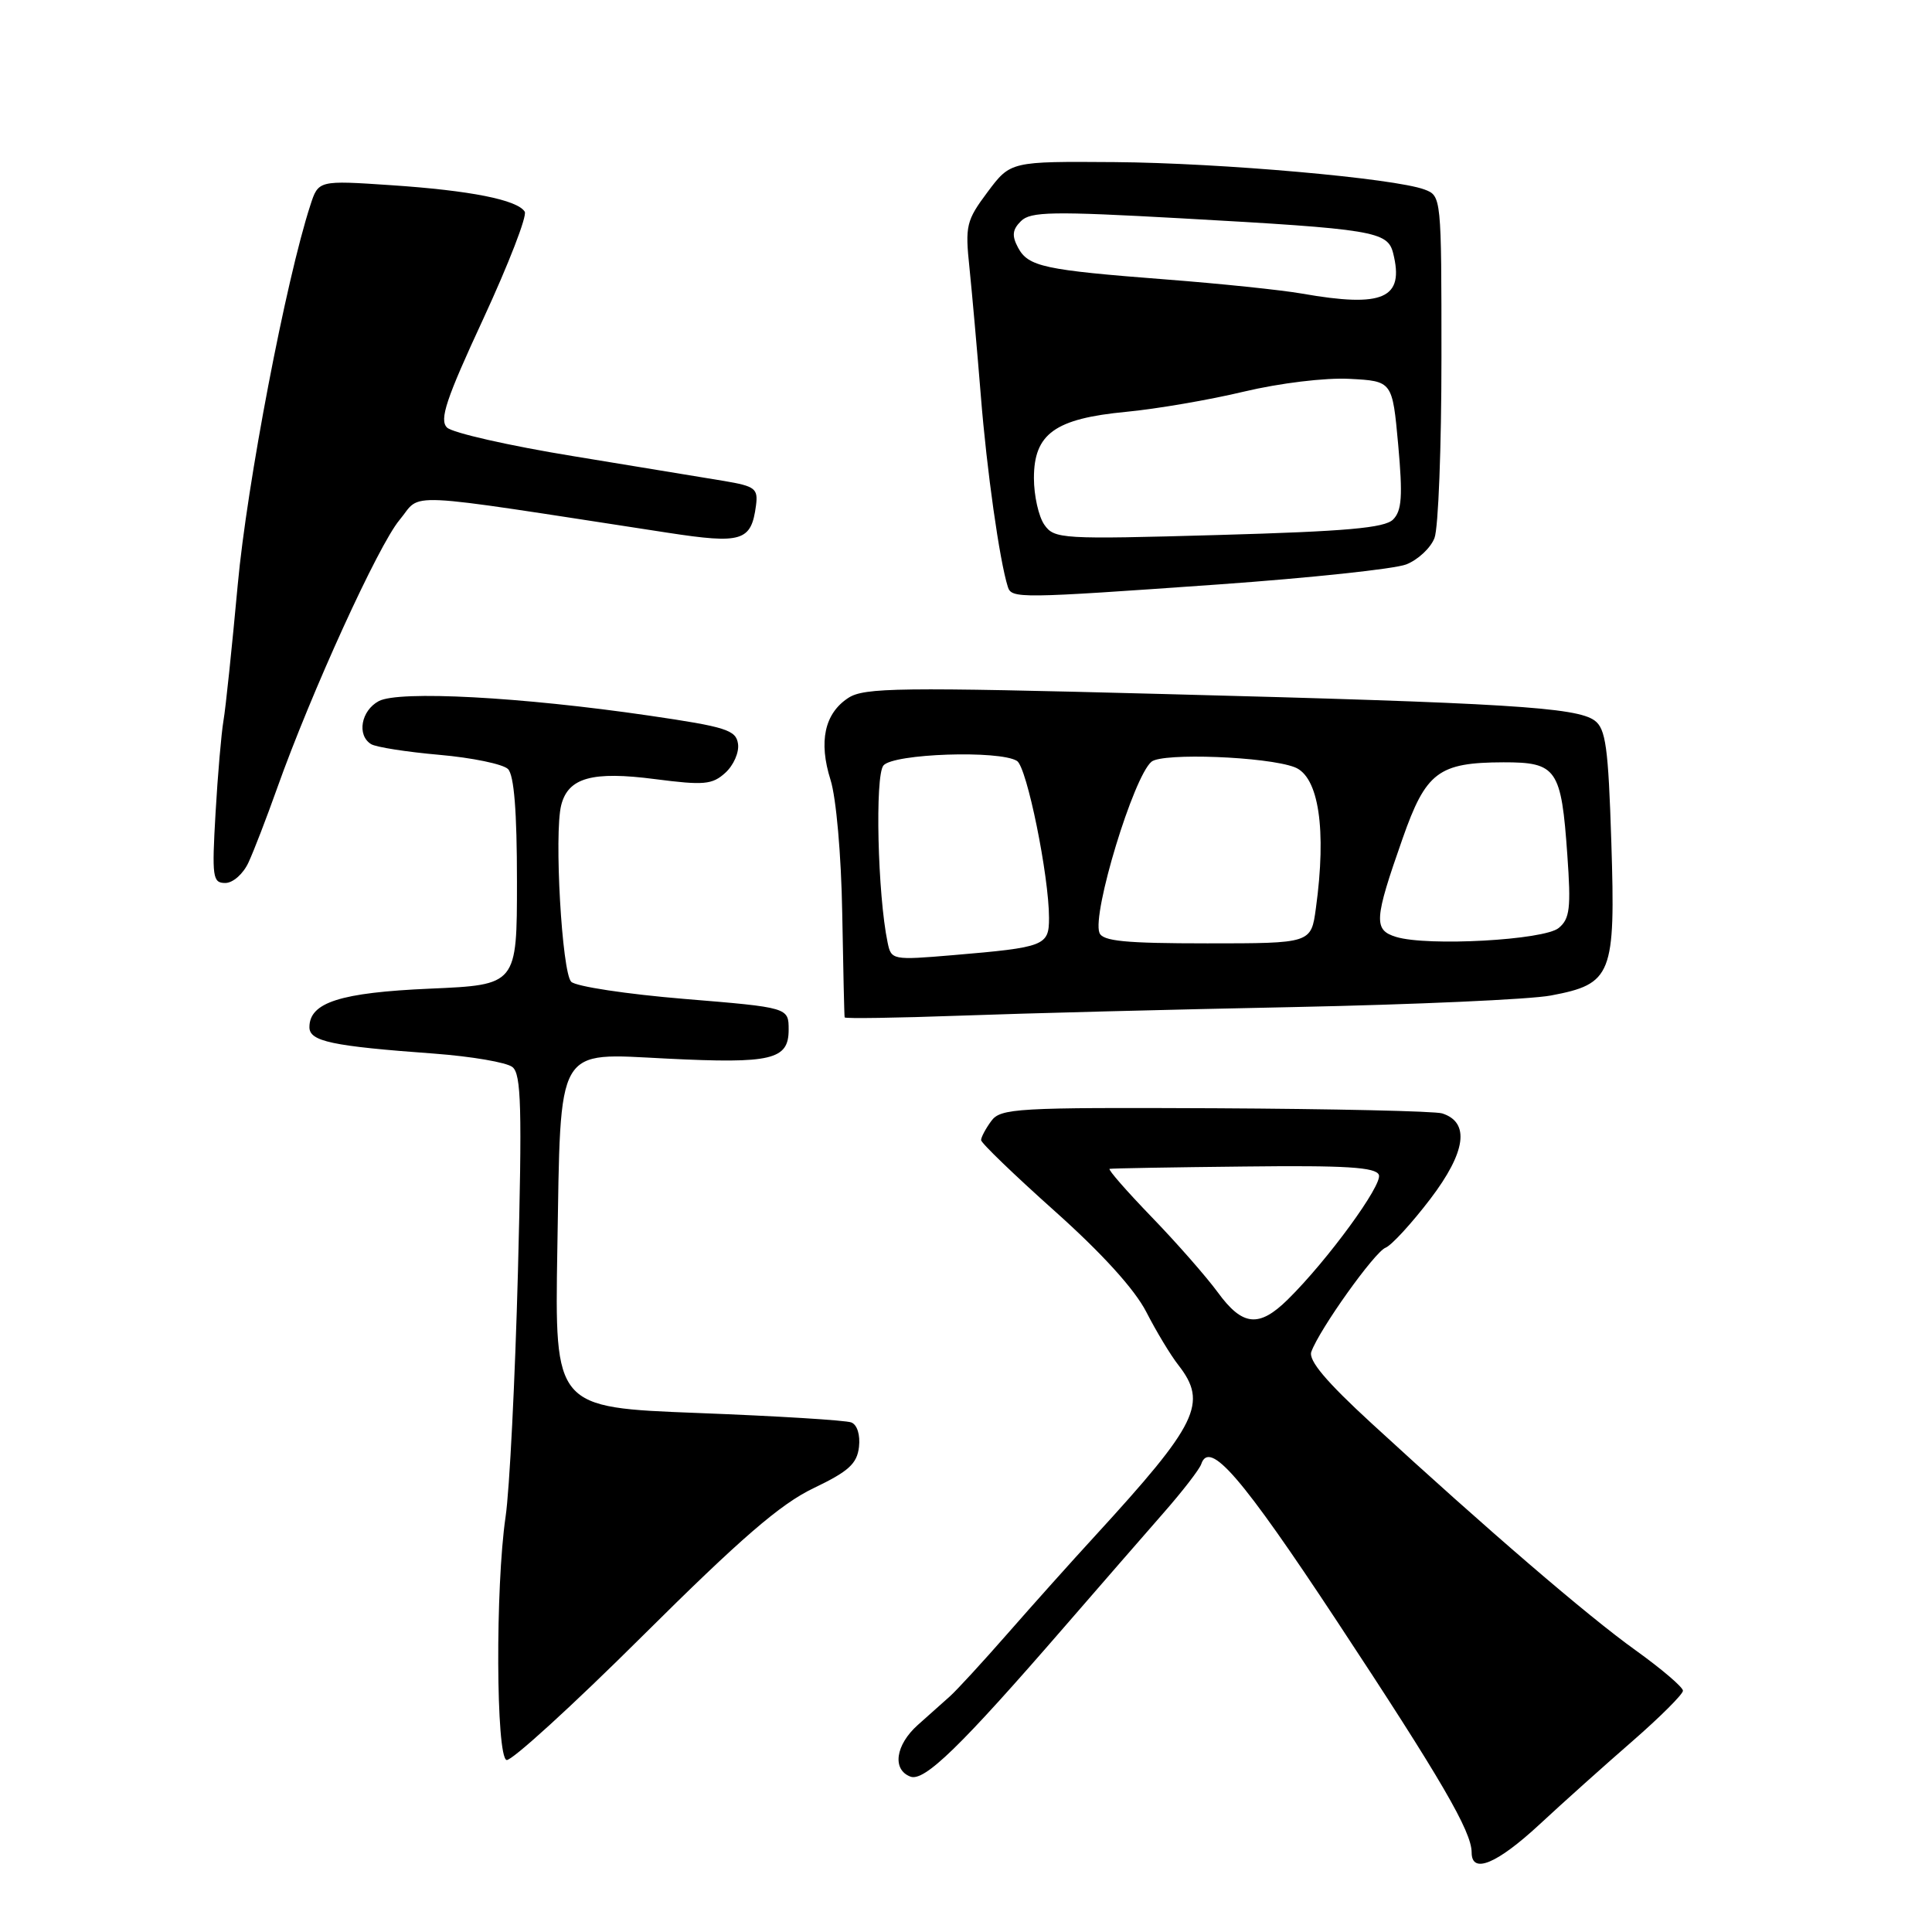 <?xml version="1.0" encoding="UTF-8" standalone="no"?>
<!DOCTYPE svg PUBLIC "-//W3C//DTD SVG 1.1//EN" "http://www.w3.org/Graphics/SVG/1.1/DTD/svg11.dtd" >
<svg xmlns="http://www.w3.org/2000/svg" xmlns:xlink="http://www.w3.org/1999/xlink" version="1.1" viewBox="0 0 256 256">
 <g >
 <path fill="currentColor"
d=" M 203.99 241.75 C 207.10 238.86 212.66 233.88 216.33 230.69 C 220.00 227.49 223.00 224.49 223.00 224.03 C 223.00 223.56 220.19 221.16 216.75 218.69 C 210.35 214.11 197.01 202.64 181.75 188.61 C 175.72 183.07 173.34 180.25 173.76 179.11 C 174.85 176.11 182.15 165.88 183.59 165.33 C 184.38 165.02 187.05 162.11 189.53 158.86 C 194.26 152.64 194.80 148.71 191.09 147.53 C 190.15 147.23 176.62 146.93 161.03 146.85 C 134.62 146.73 132.58 146.85 131.34 148.55 C 130.60 149.56 130.00 150.69 130.00 151.07 C 130.00 151.45 134.39 155.68 139.75 160.47 C 146.02 166.07 150.35 170.84 151.89 173.84 C 153.20 176.40 155.11 179.57 156.14 180.88 C 160.07 185.92 158.75 188.63 145.06 203.56 C 142.00 206.89 136.80 212.70 133.50 216.47 C 130.20 220.24 126.76 223.98 125.86 224.78 C 124.96 225.57 123.05 227.28 121.61 228.57 C 118.66 231.21 118.19 234.48 120.63 235.41 C 122.47 236.12 127.27 231.45 141.00 215.61 C 145.68 210.21 151.58 203.43 154.12 200.53 C 156.67 197.63 158.94 194.69 159.17 194.00 C 160.26 190.73 164.51 195.65 177.15 214.81 C 190.98 235.78 195.00 242.68 195.00 245.46 C 195.00 248.37 198.33 246.99 203.99 241.75 Z  M 107.80 197.19 C 112.44 194.97 113.56 193.96 113.82 191.73 C 114.00 190.12 113.58 188.78 112.80 188.48 C 112.06 188.19 102.92 187.63 92.48 187.23 C 73.50 186.50 73.50 186.50 73.85 165.50 C 74.31 138.17 73.52 139.54 88.36 140.27 C 102.24 140.96 104.50 140.43 104.50 136.45 C 104.50 133.50 104.50 133.50 90.66 132.36 C 83.05 131.73 76.31 130.71 75.69 130.09 C 74.46 128.86 73.41 110.47 74.36 106.70 C 75.28 103.04 78.47 102.15 86.82 103.24 C 93.27 104.07 94.37 103.98 96.11 102.40 C 97.20 101.41 97.96 99.69 97.79 98.56 C 97.53 96.73 96.19 96.31 86.00 94.82 C 69.03 92.34 52.85 91.48 50.19 92.90 C 47.84 94.16 47.26 97.42 49.17 98.60 C 49.81 99.00 53.89 99.64 58.23 100.02 C 62.56 100.40 66.65 101.25 67.31 101.90 C 68.12 102.71 68.50 107.52 68.50 116.80 C 68.50 130.50 68.50 130.50 57.00 131.00 C 45.09 131.52 41.00 132.83 41.00 136.11 C 41.00 137.99 43.96 138.62 57.54 139.61 C 62.47 139.98 67.13 140.77 67.90 141.39 C 69.07 142.31 69.19 146.79 68.63 168.50 C 68.25 182.80 67.52 197.43 66.99 201.00 C 65.63 210.30 65.72 232.74 67.12 233.21 C 67.73 233.41 75.85 226.01 85.16 216.75 C 98.18 203.81 103.41 199.29 107.80 197.19 Z  M 171.50 133.44 C 187.45 133.11 202.75 132.43 205.50 131.91 C 213.61 130.38 214.07 129.21 213.51 111.62 C 213.11 98.99 212.77 96.55 211.29 95.47 C 208.89 93.72 199.60 93.14 154.13 91.96 C 119.12 91.04 114.50 91.10 112.40 92.48 C 109.25 94.54 108.45 98.27 110.05 103.34 C 110.80 105.71 111.47 113.30 111.60 121.00 C 111.73 128.43 111.87 134.64 111.92 134.81 C 111.96 134.99 118.86 134.88 127.25 134.58 C 135.64 134.27 155.55 133.76 171.50 133.44 Z  M 32.94 114.25 C 33.64 112.74 35.33 108.35 36.70 104.50 C 41.25 91.72 50.12 72.28 52.93 68.91 C 56.02 65.22 52.28 65.04 88.48 70.59 C 98.32 72.10 99.54 71.72 100.17 67.00 C 100.47 64.74 100.06 64.43 96.00 63.74 C 93.53 63.33 84.53 61.85 76.00 60.45 C 67.47 59.06 59.93 57.35 59.23 56.65 C 58.19 55.62 59.11 52.87 64.05 42.22 C 67.40 34.97 69.87 28.60 69.53 28.05 C 68.56 26.48 62.32 25.24 51.85 24.54 C 42.19 23.89 42.19 23.89 41.12 27.20 C 37.89 37.11 32.71 64.20 31.50 77.50 C 30.74 85.75 29.90 93.85 29.61 95.50 C 29.33 97.15 28.85 102.66 28.56 107.75 C 28.07 116.24 28.17 117.00 29.85 117.00 C 30.87 117.00 32.24 115.79 32.94 114.25 Z  M 161.47 77.44 C 173.58 76.58 184.78 75.39 186.33 74.79 C 187.89 74.18 189.58 72.60 190.08 71.28 C 190.59 69.95 191.00 59.21 191.00 47.41 C 191.00 26.07 190.99 25.95 188.75 25.11 C 184.73 23.62 161.84 21.59 147.70 21.48 C 133.90 21.38 133.90 21.38 130.86 25.44 C 128.03 29.23 127.87 29.90 128.46 35.50 C 128.80 38.80 129.48 46.45 129.97 52.50 C 130.75 62.29 132.44 74.27 133.54 77.75 C 134.04 79.33 134.89 79.32 161.47 77.44 Z  M 161.37 171.25 C 159.86 169.19 155.92 164.69 152.59 161.25 C 149.27 157.81 146.77 154.95 147.03 154.88 C 147.29 154.81 155.31 154.67 164.85 154.57 C 178.34 154.41 182.32 154.66 182.71 155.68 C 183.21 157.00 175.90 167.01 170.64 172.19 C 166.82 175.95 164.64 175.73 161.37 171.25 Z  M 117.61 124.87 C 116.29 118.54 115.92 102.80 117.06 101.43 C 118.37 99.85 132.47 99.38 134.76 100.83 C 136.07 101.66 139.00 116.06 139.00 121.64 C 139.00 125.32 138.45 125.53 126.30 126.56 C 118.23 127.24 118.09 127.21 117.61 124.87 Z  M 145.68 123.60 C 144.69 121.02 150.20 102.90 152.58 100.93 C 154.04 99.72 167.87 100.25 171.55 101.66 C 174.74 102.88 175.80 109.91 174.36 120.36 C 173.73 125.00 173.73 125.00 159.97 125.00 C 149.09 125.00 146.10 124.71 145.68 123.60 Z  M 185.00 124.15 C 181.98 123.23 182.07 121.87 185.84 111.14 C 188.94 102.29 190.60 101.04 199.21 101.01 C 206.28 101.00 206.88 101.87 207.68 113.30 C 208.18 120.33 208.01 121.75 206.54 122.96 C 204.61 124.57 189.17 125.42 185.00 124.15 Z  M 138.38 69.53 C 137.62 68.44 137.00 65.66 137.00 63.35 C 137.00 57.47 139.79 55.47 149.22 54.57 C 153.22 54.19 160.25 52.99 164.83 51.89 C 169.60 50.76 175.59 50.03 178.83 50.20 C 184.50 50.50 184.50 50.50 185.27 58.95 C 185.88 65.73 185.75 67.68 184.59 68.84 C 183.47 69.96 178.39 70.41 161.45 70.89 C 140.63 71.48 139.70 71.42 138.38 69.53 Z  M 172.50 38.90 C 169.75 38.42 161.65 37.58 154.50 37.03 C 138.32 35.78 136.25 35.34 134.89 32.80 C 134.06 31.24 134.14 30.43 135.28 29.30 C 136.55 28.03 139.44 27.98 156.53 28.93 C 182.06 30.35 183.87 30.65 184.60 33.55 C 186.11 39.56 183.31 40.80 172.50 38.90 Z "/>
</g>
</svg>
